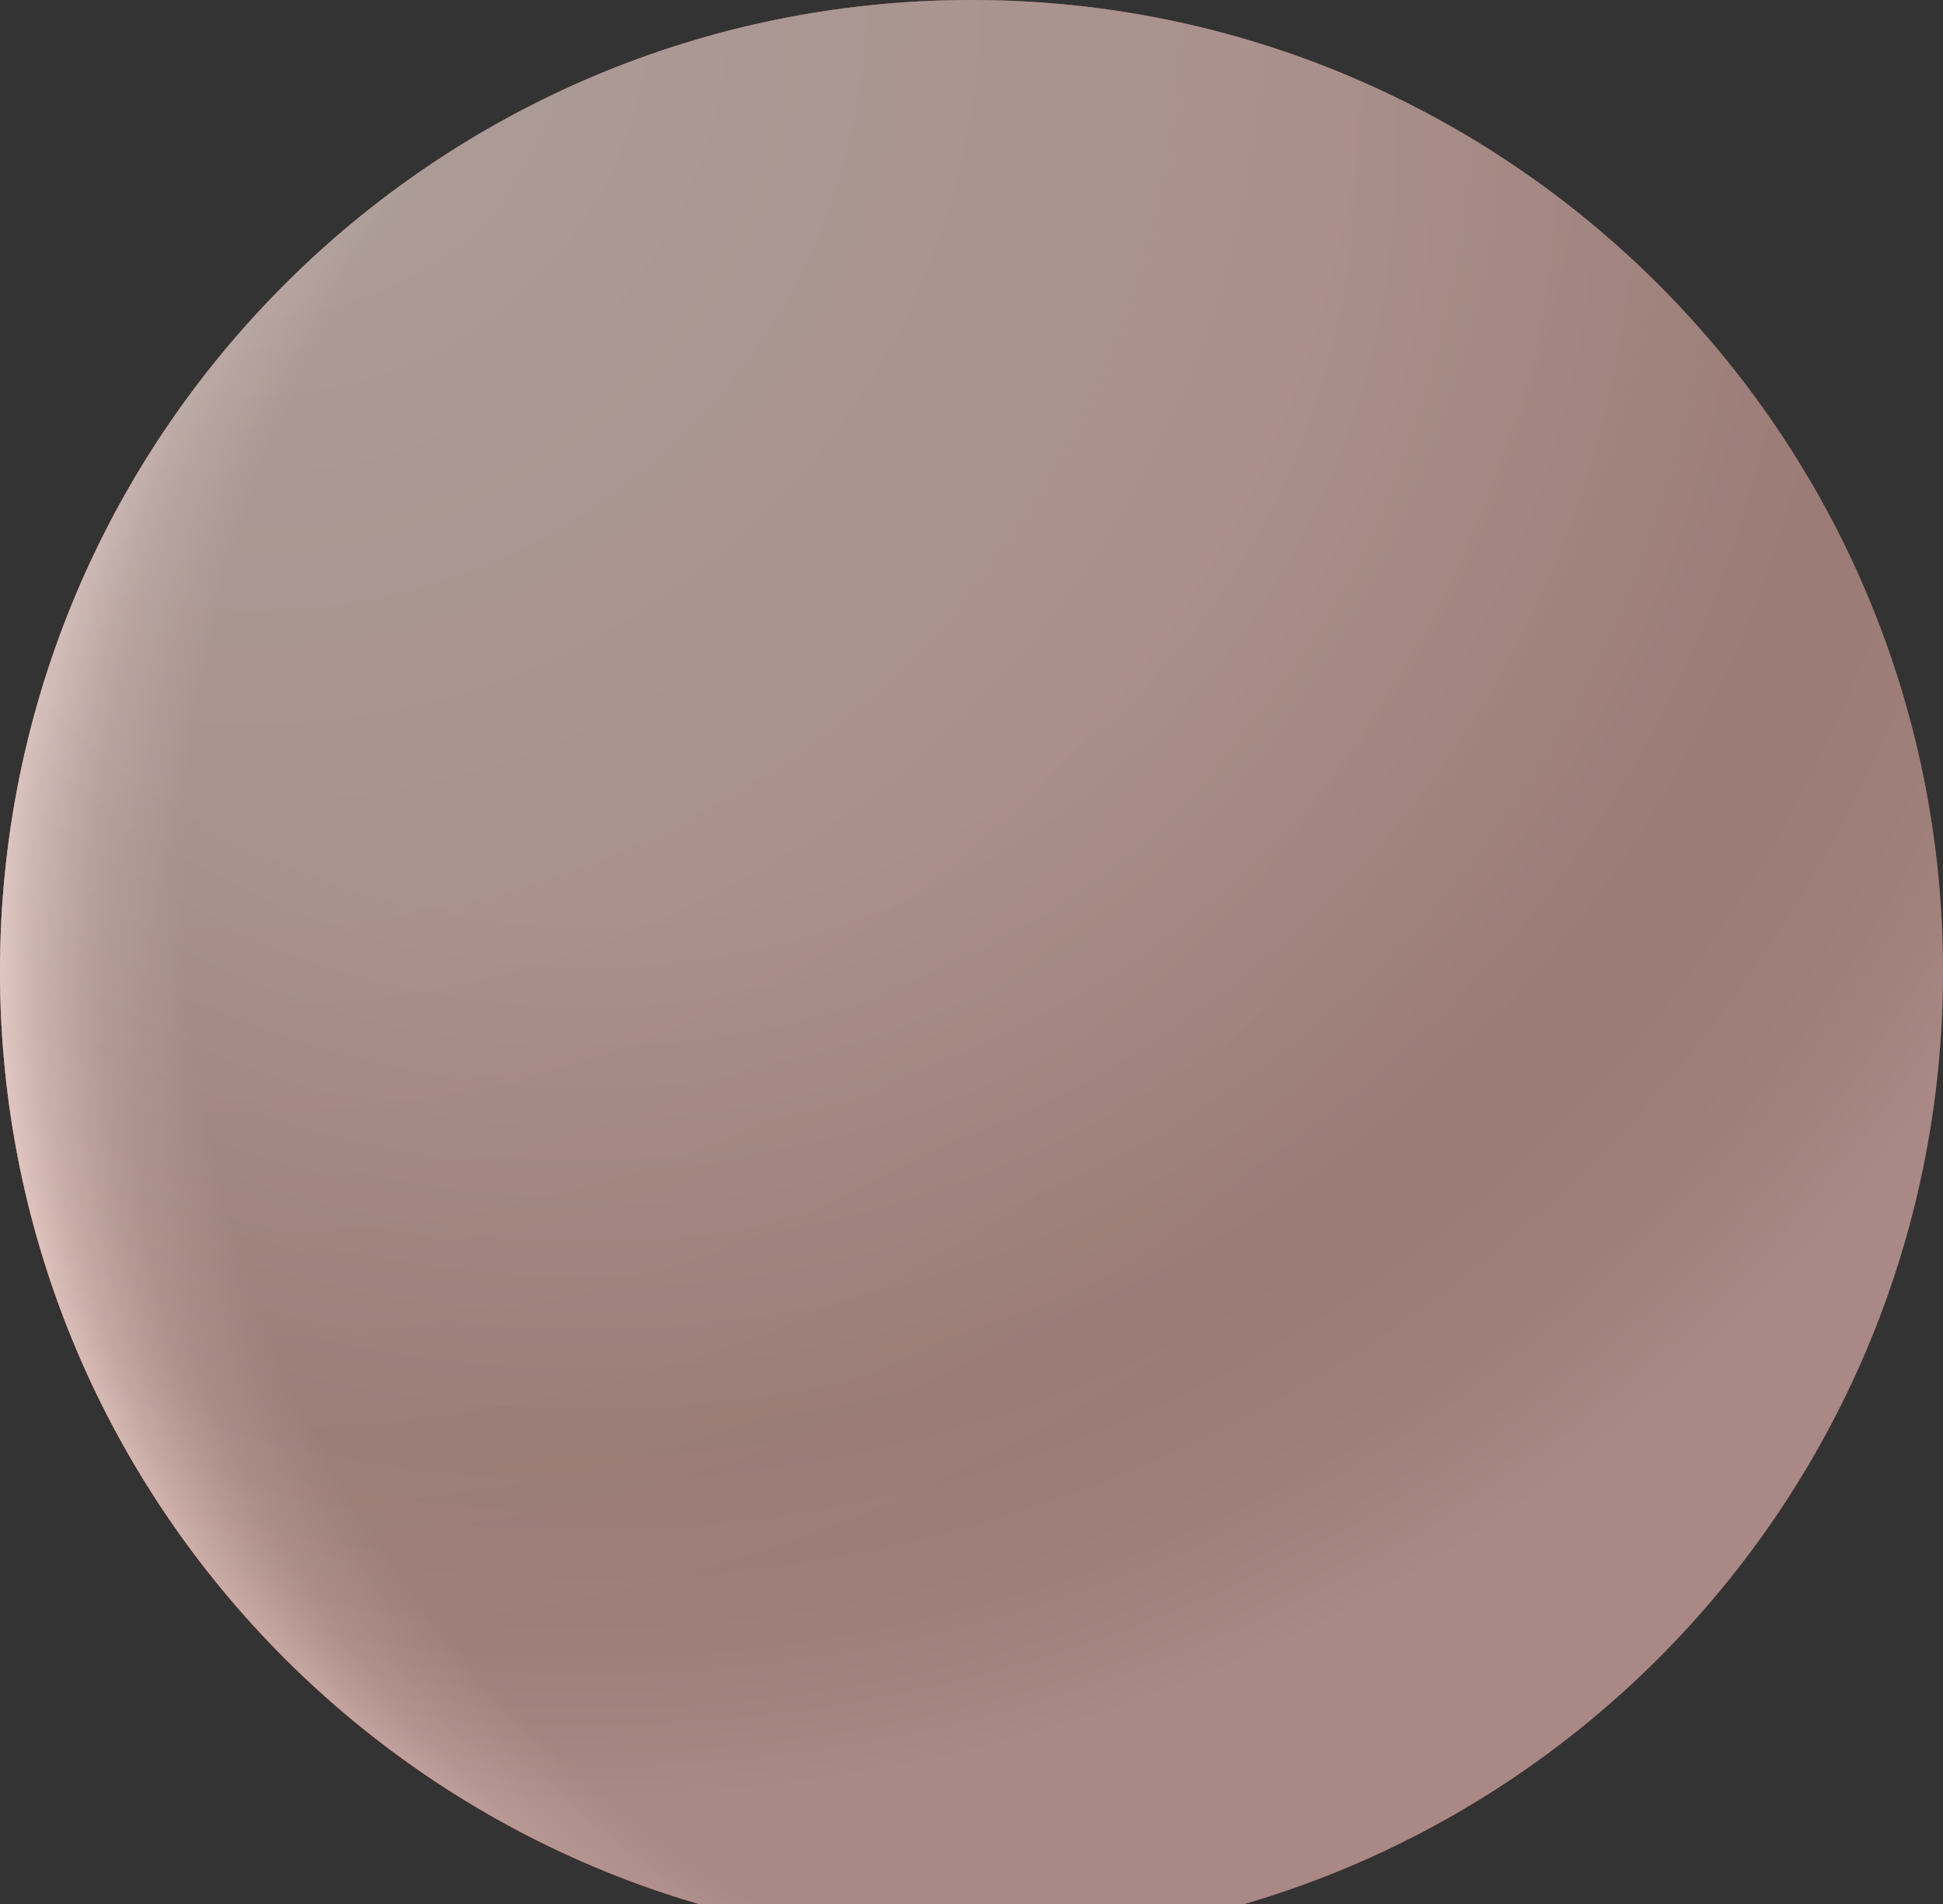 <svg xmlns="http://www.w3.org/2000/svg" width="201" height="197" viewBox="0 0 201 197" fill="none">
  <rect x="0" y="0" width="201" height="197" fill="#333333" stroke="none"/>
  <path d="M100.5 201C156.005 201 201 156.005 201 100.5C201 44.995 156.005 0 100.5 0C44.995 0 0 44.995 0 100.5C0 156.005 44.995 201 100.5 201Z" fill="url(#paint0_radial_1602_5891)"/>
  <path style="mix-blend-mode:screen" opacity="0.62" d="M100.5 201C156.005 201 201 156.005 201 100.5C201 44.995 156.005 0 100.5 0C44.995 0 0 44.995 0 100.5C0 156.005 44.995 201 100.5 201Z" fill="url(#paint1_radial_1602_5891)"/>
  <path style="mix-blend-mode:multiply" opacity="0.47" d="M100.5 201C156.005 201 201 156.005 201 100.5C201 44.995 156.005 0 100.5 0C44.995 0 0 44.995 0 100.5C0 156.005 44.995 201 100.5 201Z" fill="url(#paint2_radial_1602_5891)"/>
  <defs>
    <radialGradient id="paint0_radial_1602_5891" cx="0" cy="0" r="1" gradientUnits="userSpaceOnUse" gradientTransform="translate(27.231 1.109) scale(167.456 167.456)">
      <stop stop-color="#FFBBA6"/>
      <stop offset="1" stop-color="#F1523F"/>
    </radialGradient>
    <radialGradient id="paint1_radial_1602_5891" cx="0" cy="0" r="1" gradientUnits="userSpaceOnUse" gradientTransform="translate(140.938 92.154) scale(148.122 148.122)">
      <stop offset="0.62"/>
      <stop offset="0.83"/>
      <stop offset="0.89" stop-color="#2D2D2D"/>
      <stop offset="0.91" stop-color="#4B4B4B"/>
      <stop offset="0.94" stop-color="#808080"/>
      <stop offset="0.96" stop-color="#B3B3B3"/>
      <stop offset="0.98" stop-color="#F1F1F1"/>
      <stop offset="0.99" stop-color="white"/>
      <stop offset="1" stop-color="white"/>
    </radialGradient>
    <radialGradient id="paint2_radial_1602_5891" cx="0" cy="0" r="1" gradientUnits="userSpaceOnUse" gradientTransform="translate(60.934 16.851) scale(194.106 194.106)">
      <stop stop-color="white"/>
      <stop offset="0.4" stop-color="white"/>
      <stop offset="0.68" stop-color="#E2E3DF"/>
      <stop offset="0.79" stop-color="#EAECE8"/>
      <stop offset="0.87" stop-color="white"/>
      <stop offset="0.95" stop-color="white"/>
    </radialGradient>
  </defs>
</svg>
